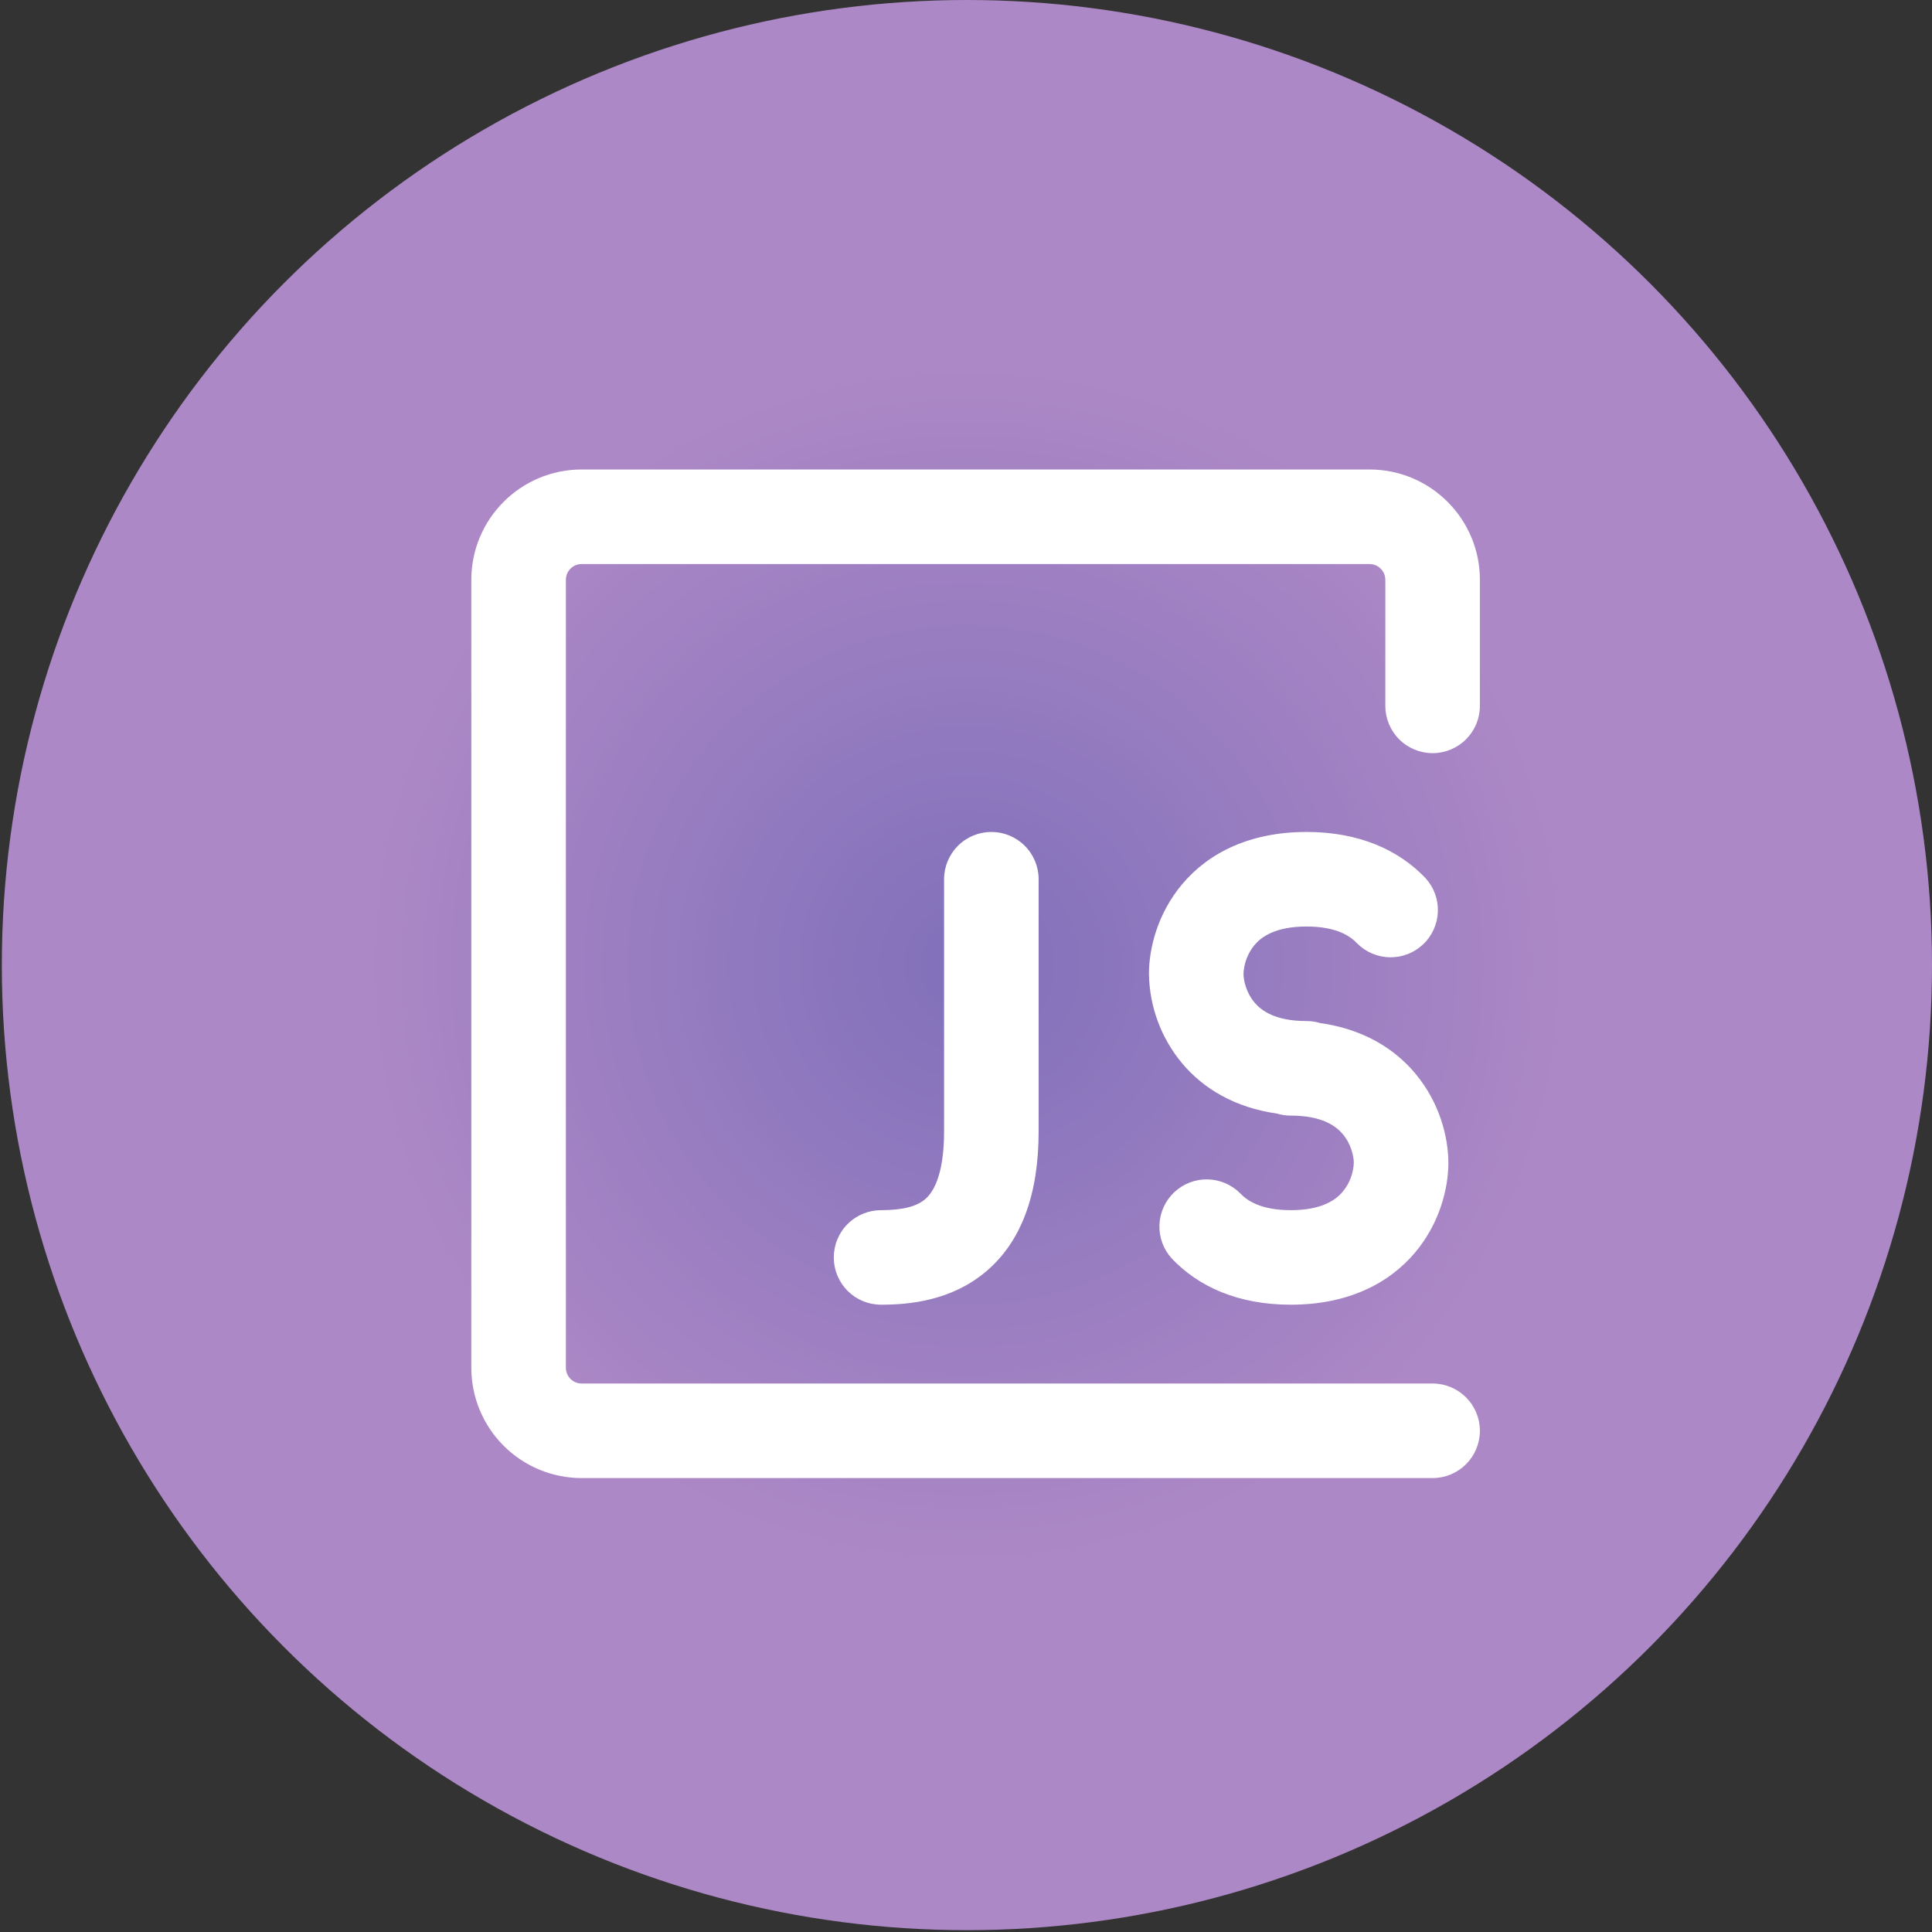 <svg width="89" height="89" viewBox="0 0 89 89" fill="none" xmlns="http://www.w3.org/2000/svg">
<rect x="0" y="0" width="89" height="89" fill="#333333" stroke="none"/>
<circle cx="44.542" cy="44.458" r="44.458" fill="url(#paint0_angular_159_17)"/>
<path d="M21.712 26.71C21.712 23.905 23.988 21.628 26.794 21.628H63.091C65.896 21.628 68.173 23.905 68.173 26.71V32.517C68.173 33.095 67.943 33.649 67.535 34.057C67.126 34.466 66.572 34.695 65.995 34.695C65.417 34.695 64.863 34.466 64.455 34.057C64.046 33.649 63.817 33.095 63.817 32.517V26.71C63.817 26.517 63.74 26.333 63.604 26.197C63.468 26.06 63.283 25.984 63.091 25.984H26.794C26.601 25.984 26.416 26.06 26.28 26.197C26.144 26.333 26.068 26.517 26.068 26.71V63.007C26.068 63.408 26.393 63.733 26.794 63.733H65.995C66.572 63.733 67.126 63.963 67.535 64.371C67.943 64.779 68.173 65.334 68.173 65.911C68.173 66.489 67.943 67.043 67.535 67.451C67.126 67.859 66.572 68.089 65.995 68.089H26.794C25.446 68.089 24.153 67.553 23.2 66.6C22.247 65.647 21.712 64.355 21.712 63.007V26.71ZM45.668 38.325C46.246 38.325 46.8 38.554 47.208 38.963C47.617 39.371 47.846 39.925 47.846 40.503V52.118C47.846 55.036 47.045 57.223 45.392 58.599C43.816 59.915 41.905 60.103 40.587 60.103C40.009 60.103 39.455 59.874 39.047 59.466C38.638 59.057 38.409 58.503 38.409 57.926C38.409 57.348 38.638 56.794 39.047 56.386C39.455 55.977 40.009 55.748 40.587 55.748C41.591 55.748 42.221 55.574 42.605 55.254C42.913 54.999 43.49 54.281 43.49 52.118V40.503C43.49 39.925 43.72 39.371 44.128 38.963C44.537 38.554 45.091 38.325 45.668 38.325ZM54.455 40.735C55.669 39.289 57.577 38.325 60.187 38.325C62.612 38.325 64.441 39.156 65.675 40.459C66.058 40.882 66.26 41.437 66.237 42.006C66.215 42.575 65.971 43.113 65.557 43.504C65.143 43.895 64.592 44.109 64.023 44.099C63.453 44.089 62.91 43.856 62.51 43.45C62.191 43.113 61.552 42.681 60.187 42.681C58.735 42.681 58.096 43.169 57.789 43.537C57.481 43.911 57.304 44.375 57.283 44.858C57.283 45.16 57.408 45.73 57.789 46.18C58.099 46.548 58.732 47.036 60.187 47.036C60.408 47.036 60.62 47.068 60.82 47.129C62.745 47.402 64.2 48.262 65.193 49.447C66.337 50.811 66.721 52.42 66.721 53.57C66.721 54.72 66.337 56.328 65.193 57.693C63.98 59.139 62.072 60.103 59.461 60.103C57.037 60.103 55.207 59.273 53.973 57.969C53.591 57.547 53.389 56.992 53.411 56.422C53.433 55.853 53.677 55.315 54.091 54.924C54.505 54.533 55.056 54.319 55.626 54.33C56.195 54.34 56.738 54.573 57.138 54.978C57.458 55.315 58.096 55.748 59.461 55.748C60.913 55.748 61.552 55.26 61.86 54.891C62.167 54.517 62.345 54.053 62.365 53.57C62.365 53.268 62.24 52.699 61.86 52.249C61.549 51.88 60.916 51.392 59.461 51.392C59.247 51.392 59.033 51.361 58.828 51.299C56.903 51.023 55.448 50.167 54.455 48.982C53.488 47.824 52.948 46.368 52.928 44.858C52.928 43.709 53.311 42.1 54.455 40.735Z" fill="white"/>
<defs>
<radialGradient id="paint0_angular_159_17" cx="0" cy="0" r="1" gradientUnits="userSpaceOnUse" gradientTransform="translate(44.542 44.458) rotate(90) scale(44.458)">
<stop stop-color="#8070BA"/>
<stop offset="0.62" stop-color="#AD88C6"/>
</radialGradient>
</defs>
</svg>
